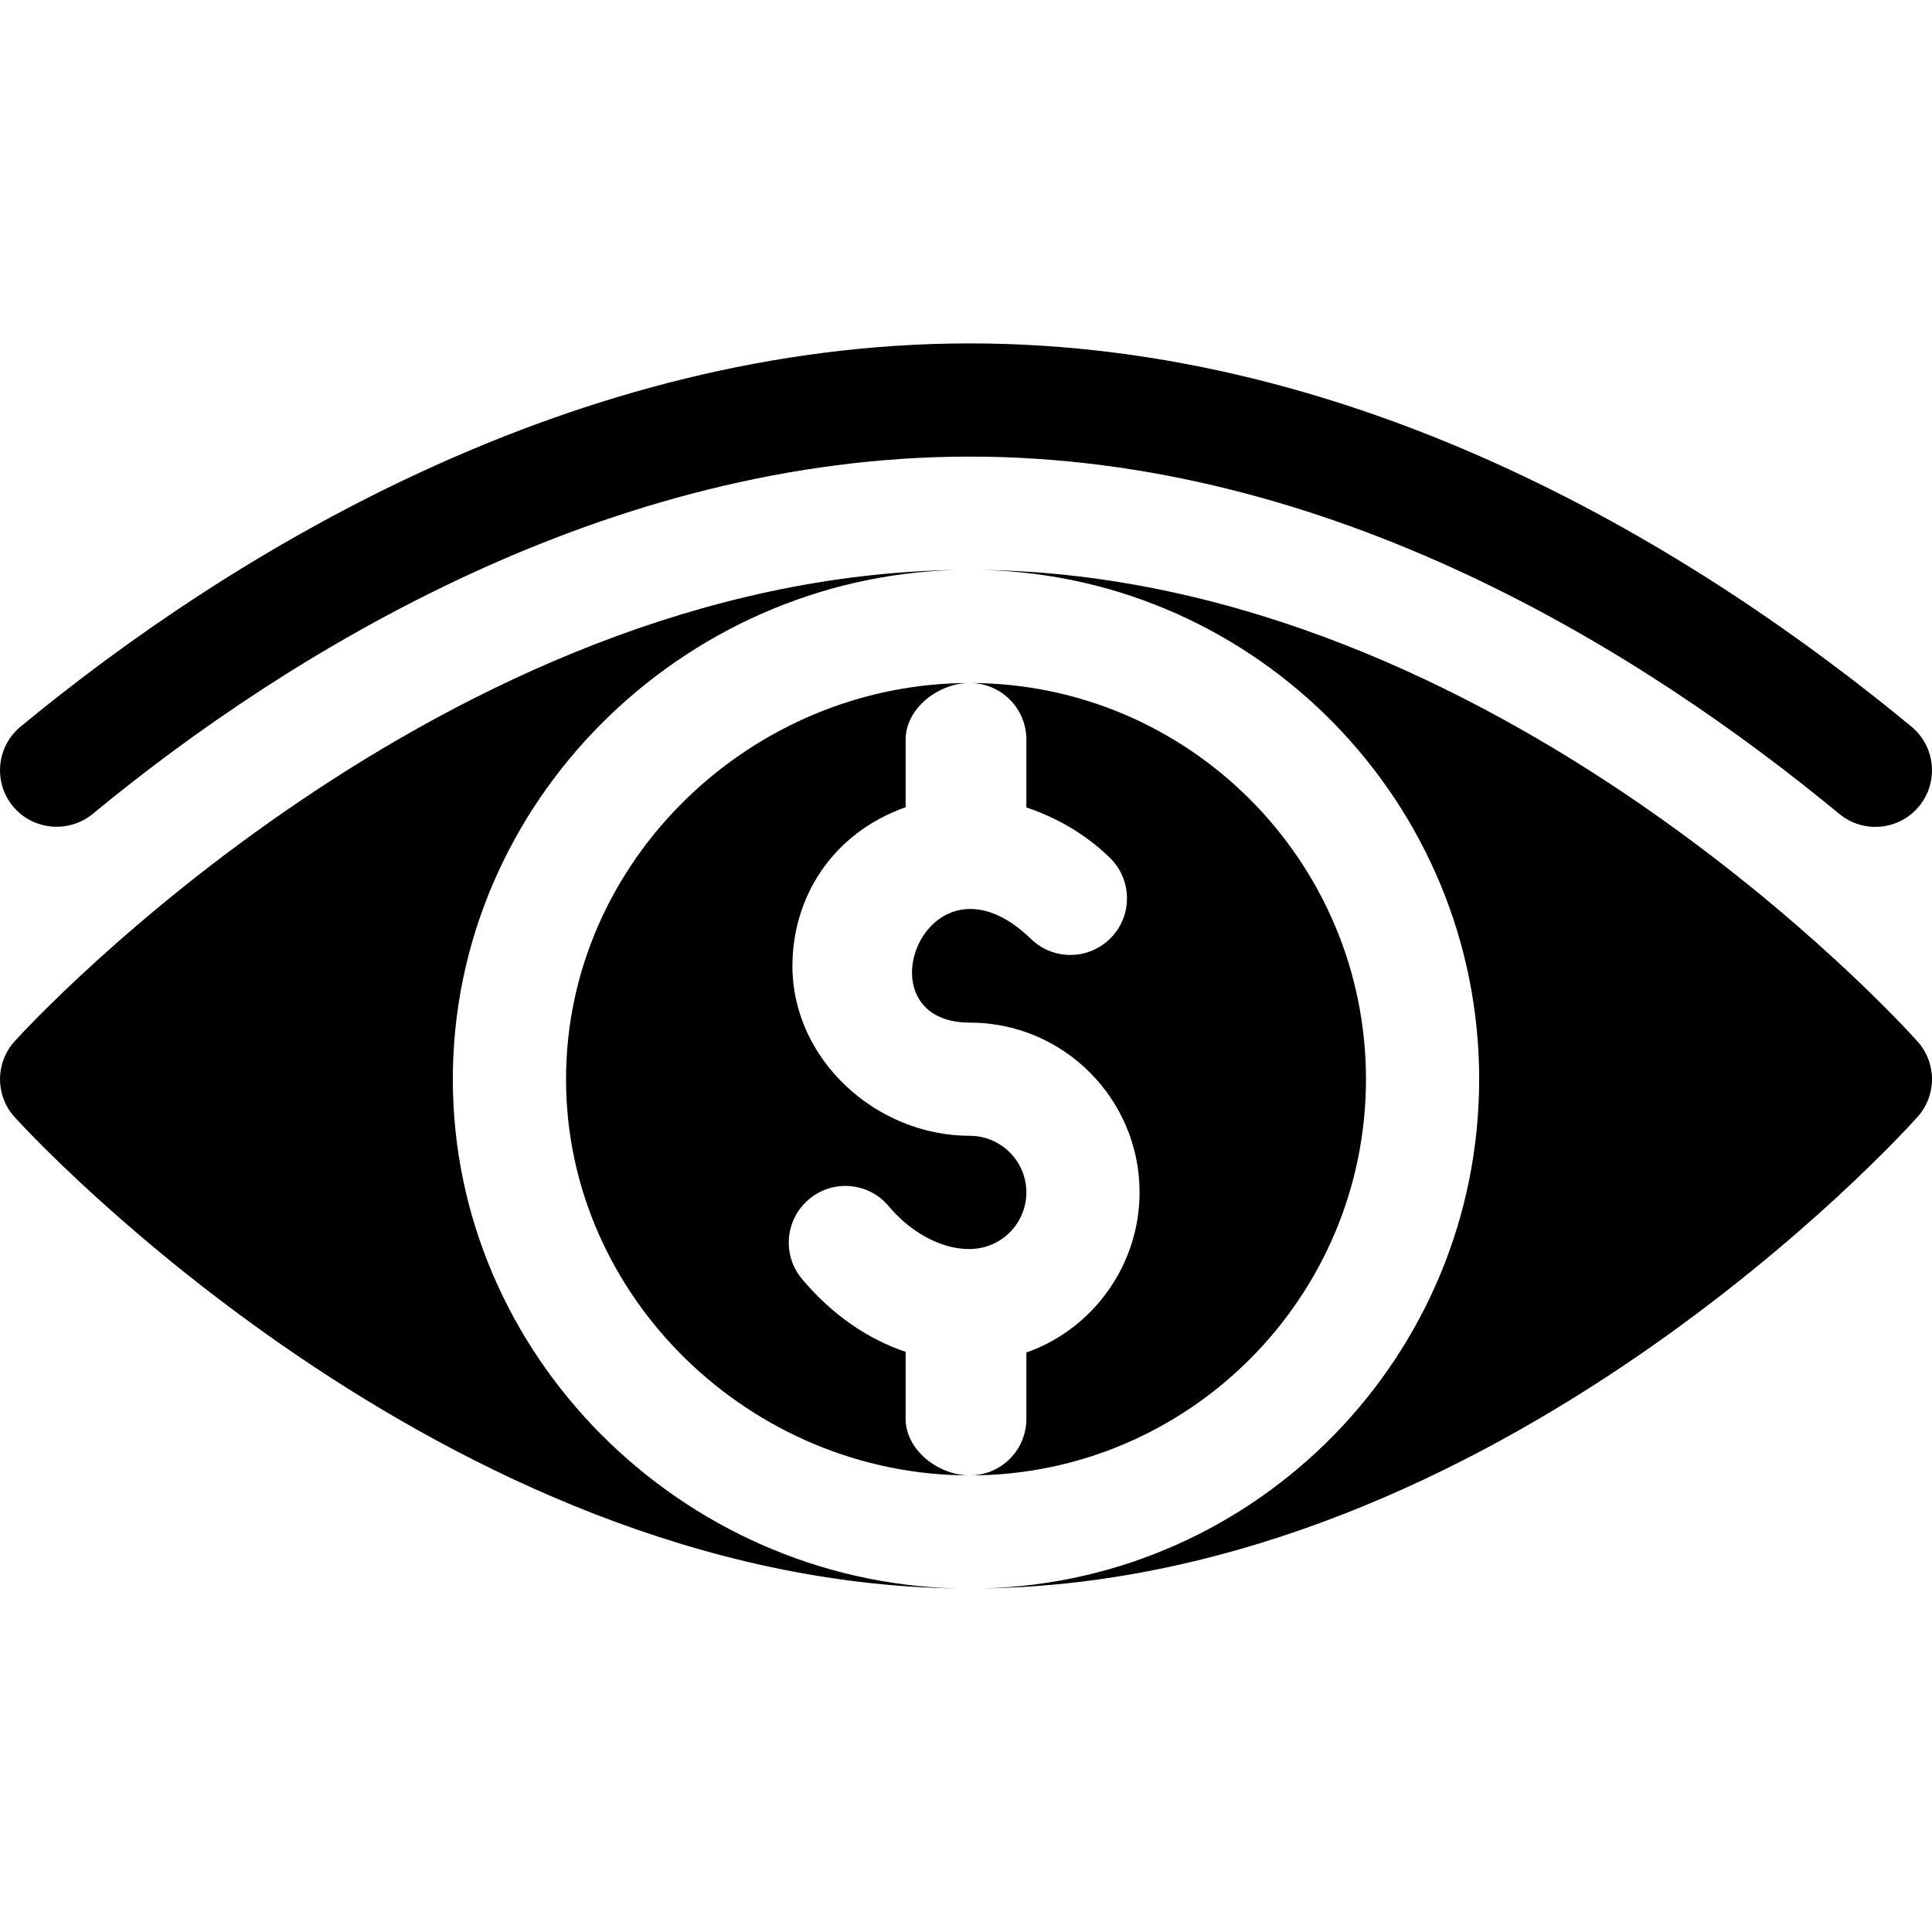 <?xml version="1.0" encoding="iso-8859-1"?>
<!-- Generator: Adobe Illustrator 19.0.0, SVG Export Plug-In . SVG Version: 6.00 Build 0)  -->
<svg version="1.1" id="Capa_1" xmlns="http://www.w3.org/2000/svg" xmlns:xlink="http://www.w3.org/1999/xlink" x="0px" y="0px"
	 viewBox="0 0 511.999 511.999" style="enable-background:new 0 0 511.999 511.999;" xml:space="preserve">
<g>
	<g>
		<path d="M506.543,192.56C450.442,146.228,361.587,91.005,257,91.005S61.558,146.228,5.457,192.56
			c-6.387,5.273-7.295,14.736-2.021,21.122c5.272,6.372,14.765,7.222,21.121,2.021C76.88,172.491,161.319,121.004,257,121.004
			s178.12,51.488,230.442,94.699c6.361,5.257,15.852,4.372,21.122-2.021C513.837,207.295,512.929,197.832,506.543,192.56z"/>
	</g>
</g>
<g>
	<g>
		<path d="M257,300.997c-24.813,0-46.999-20.185-46.999-44.999c0-17.948,10.276-35.064,29.999-42.084V196c0-8.291,8.709-15,17-15
			c-57.889,0-106.997,47.108-106.997,104.997c0,57.889,49.108,104.997,106.997,104.997c-8.291,0.001-17-6.708-17-14.999v-17.74
			c-9.888-3.336-19.357-9.666-27.45-19.304c-5.332-6.343-4.512-15.806,1.846-21.137c6.328-5.347,15.791-4.526,21.122,1.831
			c7.91,9.463,19.05,13.286,26.608,10.444c5.918-2.139,9.873-7.808,9.873-14.092C271.999,307.721,265.261,300.997,257,300.997z"/>
	</g>
</g>
<g>
	<g>
		<g>
			<path d="M253.404,151.051c1.198-0.018,2.394-0.049,3.596-0.049C255.798,151.003,254.599,151.02,253.404,151.051z"/>
			<path d="M120.004,285.999c0-73.239,60.552-133.036,133.4-134.947C117.413,153.109,8.375,270.927,3.845,275.994
				c-5.127,5.698-5.127,14.312,0,20.009c4.53,5.067,113.568,122.885,249.559,124.943
				C180.555,419.034,120.004,359.239,120.004,285.999z"/>
			<path d="M253.404,420.946c1.195,0.031,2.394,0.049,3.596,0.049C255.797,420.995,254.602,420.964,253.404,420.946z"/>
		</g>
	</g>
</g>
<g>
	<g>
		<g>
			<path d="M260.594,420.946c-1.198,0.018-2.392,0.049-3.594,0.049C258.202,420.995,259.399,420.978,260.594,420.946z"/>
			<path d="M508.154,275.994c-4.53-5.067-111.604-122.885-247.561-124.943c72.786,1.912,131.402,61.708,131.402,134.948
				S333.38,419.035,260.594,420.946c135.957-2.057,243.031-119.876,247.561-124.943
				C513.281,290.306,513.281,281.693,508.154,275.994z"/>
			<path d="M260.594,151.051c-1.194-0.031-2.392-0.049-3.594-0.049C258.202,151.003,259.396,151.033,260.594,151.051z"/>
		</g>
	</g>
</g>
<g>
	<g>
		<path d="M257,181.002c8.291,0,15,6.709,15,15v17.974c7.76,2.62,15.33,6.773,22.089,13.299c5.947,5.771,6.123,15.264,0.352,21.21
			c-5.771,5.977-15.264,6.123-21.21,0.352c-27.465-26.638-46.229,22.162-16.23,22.162c24.813,0,44.999,20.185,44.999,44.999
			c0,18.837-11.895,35.844-29.589,42.289c-0.135,0.049-0.275,0.026-0.41,0.073v17.636c0,8.291-6.709,15-15,15
			c57.889,0,104.997-47.108,104.997-104.997C361.998,228.11,314.889,181.002,257,181.002z"/>
	</g>
</g>
<g>
</g>
<g>
</g>
<g>
</g>
<g>
</g>
<g>
</g>
<g>
</g>
<g>
</g>
<g>
</g>
<g>
</g>
<g>
</g>
<g>
</g>
<g>
</g>
<g>
</g>
<g>
</g>
<g>
</g>
</svg>
